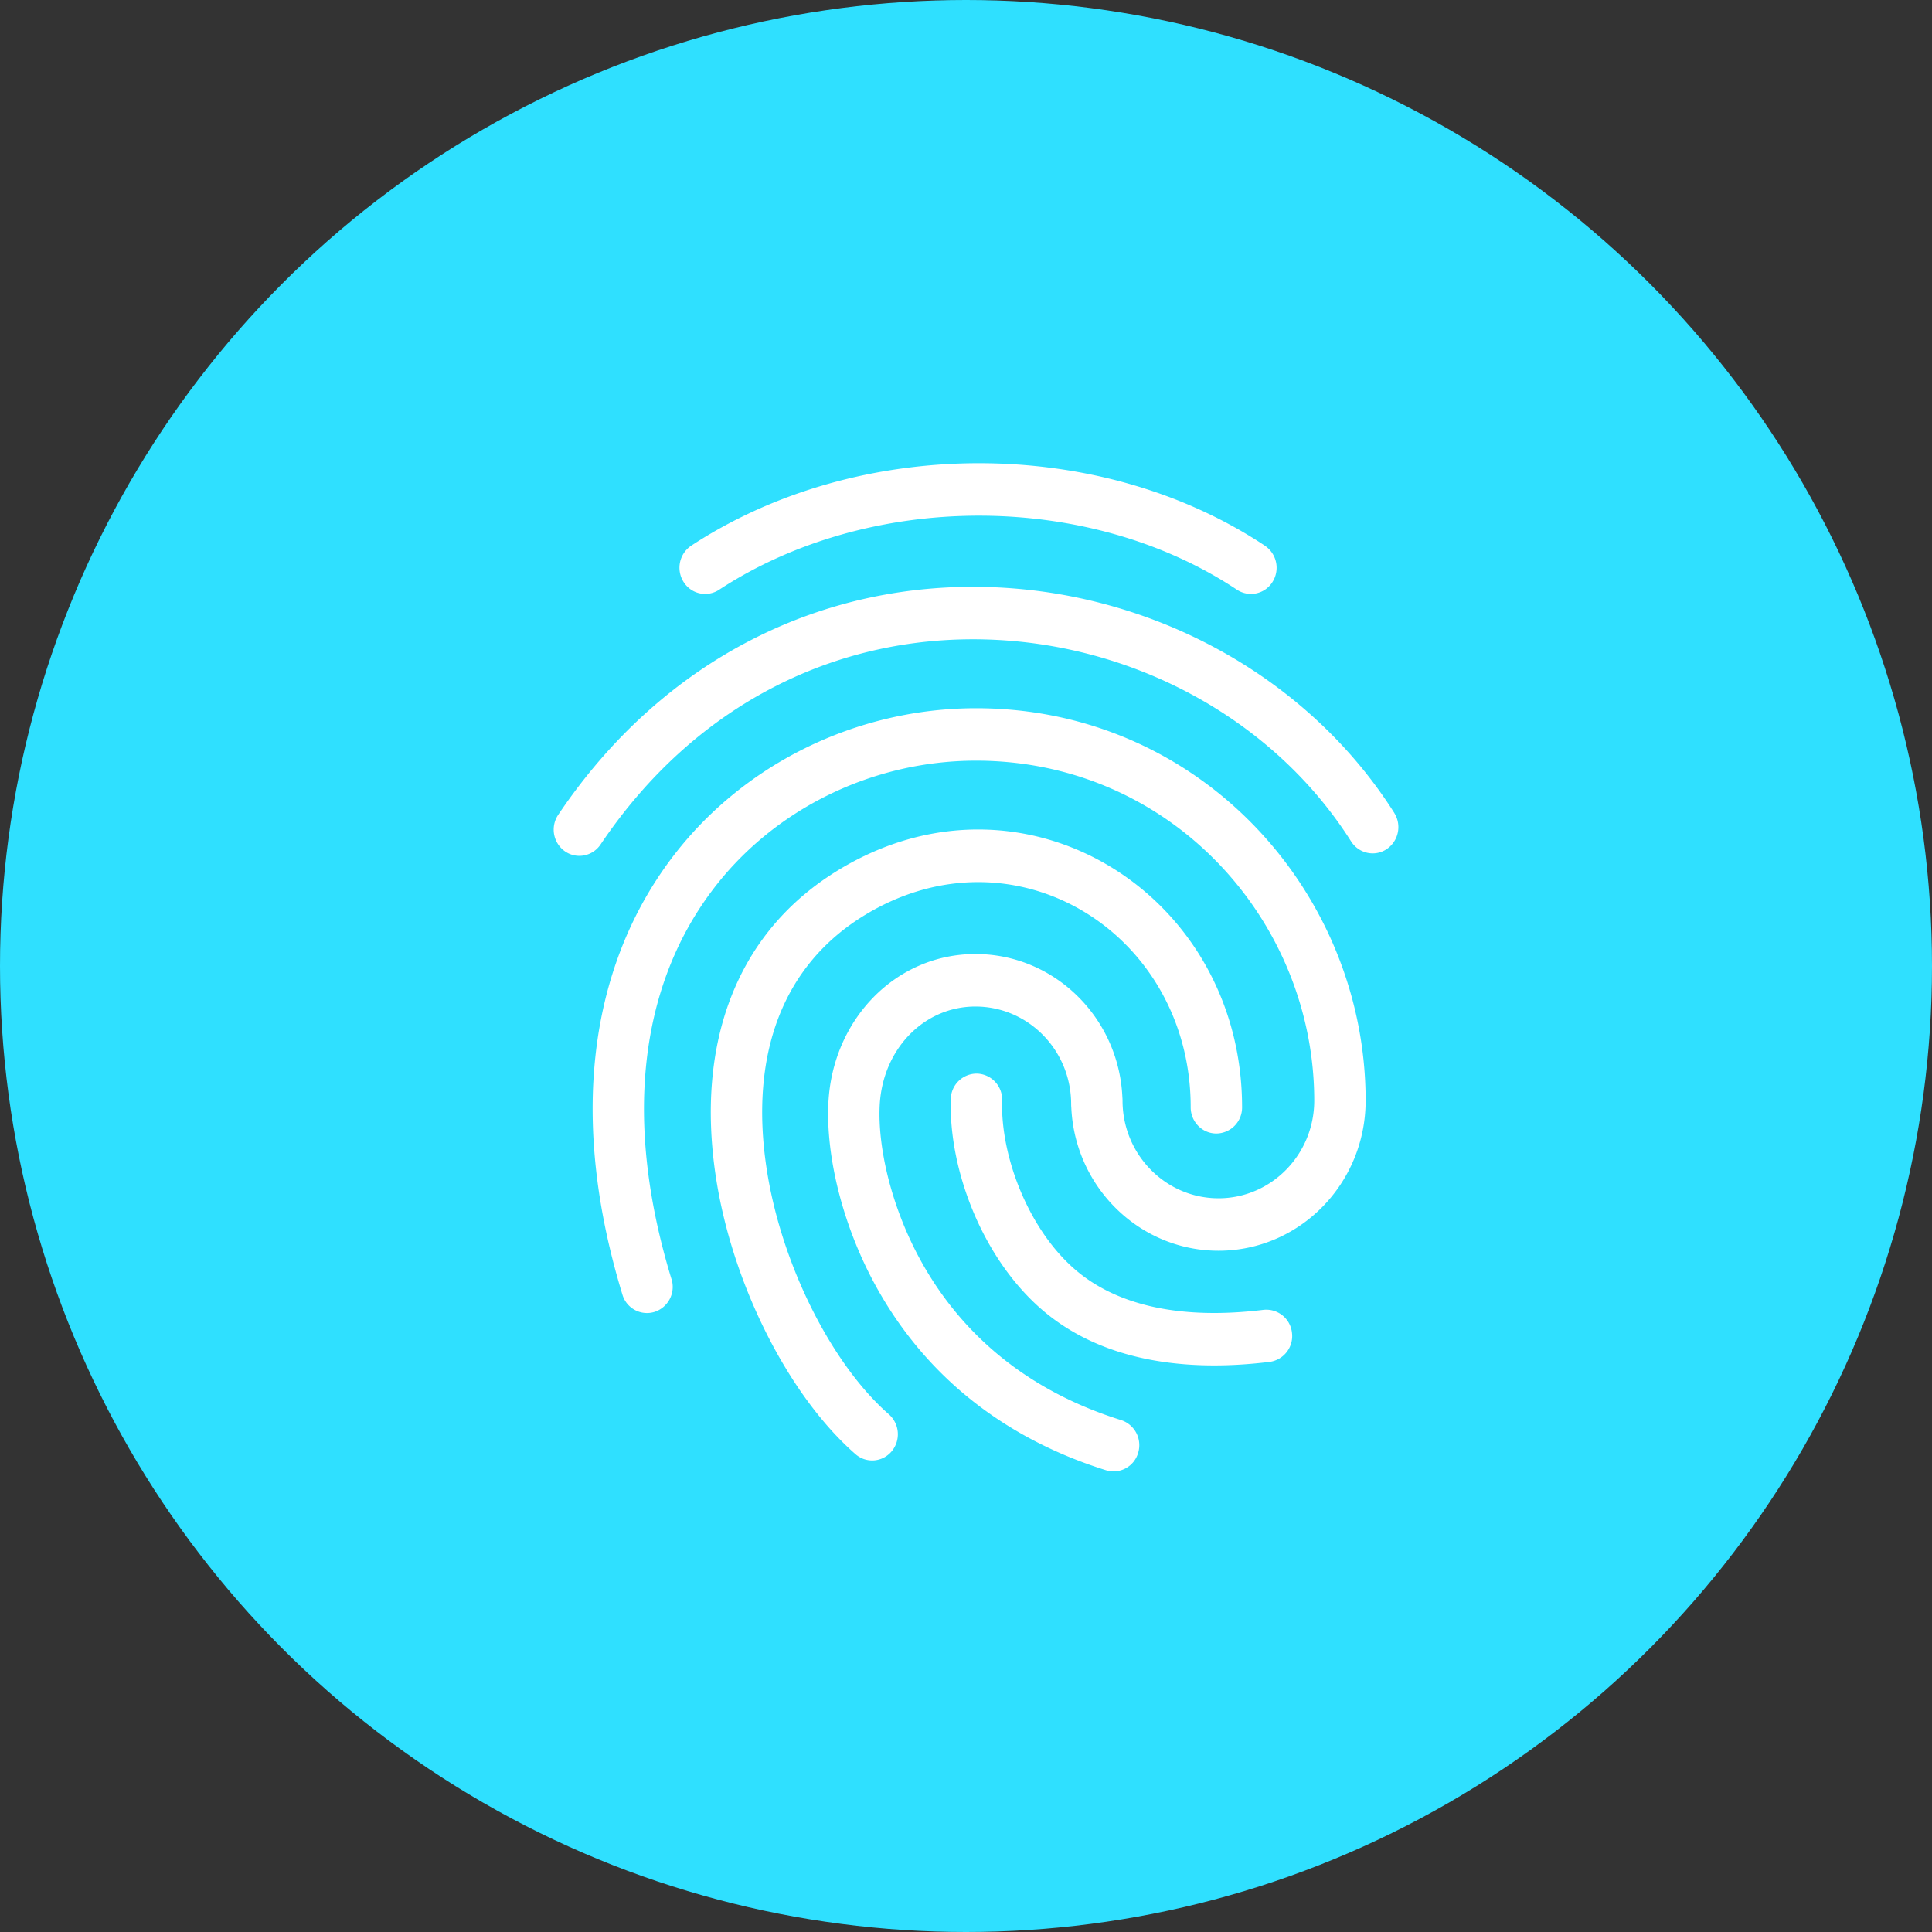<svg xmlns="http://www.w3.org/2000/svg" width="40" height="40" viewBox="0 0 40 40">
    <rect x="0" y="0" width="40" height="40" fill="#333333" stroke="none"/>
    <g fill="none" fill-rule="evenodd">
        <circle cx="20" cy="20" r="20" fill="#2FE0FF"/>
        <g fill="#FFF" fill-rule="nonzero">
            <path d="M26.19 11.299c-3.45-2.292-8.43-2.264-11.878-.002a.55.55 0 0 0-.16.75.526.526 0 0 0 .735.164c3.1-2.033 7.627-2.058 10.722-.002a.526.526 0 0 0 .736-.159.55.55 0 0 0-.156-.751z"/>
            <path d="M28.867 16.83c-1.754-2.768-4.893-4.52-8.25-4.67-3.557-.159-6.885 1.473-9.06 4.71a.55.55 0 0 0 .137.754c.242.17.574.107.74-.14 1.964-2.922 4.94-4.381 8.136-4.239 3.02.135 5.841 1.709 7.403 4.175.16.252.49.324.736.161a.55.55 0 0 0 .158-.75z"/>
            <path d="M13.902 26.481c-1.006-3.291-.644-6.04.815-8.007 1.28-1.726 3.351-2.725 5.49-2.725 4.034 0 7.003 3.314 7.003 7.037 0 1.117-.888 2.023-1.982 2.023-1.096 0-1.987-.907-1.987-2.023h-1.064v.076h1.064c0-1.717-1.364-3.11-3.046-3.11-1.655 0-2.96 1.36-3.044 3.082-.055 1.115.302 2.607 1.05 3.913.98 1.714 2.541 3.017 4.698 3.693a.53.53 0 0 0 .665-.36.545.545 0 0 0-.352-.678c-1.896-.594-3.244-1.72-4.093-3.203-.643-1.124-.95-2.406-.906-3.31.057-1.161.91-2.05 1.982-2.05 1.095 0 1.982.906 1.982 2.023 0 .724 1.064.724 1.064 0v-.076c0-.724-1.064-.724-1.064 0 0 1.716 1.368 3.109 3.051 3.109 1.682 0 3.046-1.392 3.046-3.109 0-4.302-3.423-8.123-8.066-8.123-2.465 0-4.853 1.151-6.34 3.155-1.676 2.261-2.086 5.374-.981 8.987a.53.53 0 0 0 .666.356.545.545 0 0 0 .35-.68z"/>
            <path d="M18.403 29.282c-1.174-1.025-2.237-3.106-2.535-5.114-.343-2.305.311-4.179 2.05-5.23 3.105-1.878 6.734.394 6.734 3.987 0 .3.238.543.532.543a.538.538 0 0 0 .532-.543c0-4.415-4.51-7.238-8.34-4.922-2.154 1.302-2.963 3.62-2.56 6.329.335 2.255 1.519 4.574 2.896 5.775.223.195.56.168.75-.06a.551.551 0 0 0-.059-.765z"/>
            <path d="M19.685 22.755c-.044 1.478.663 3.303 1.886 4.359 1.106.955 2.716 1.327 4.713 1.083a.54.54 0 0 0 .465-.603.535.535 0 0 0-.59-.475c-1.727.21-3.043-.094-3.901-.835-.961-.83-1.544-2.334-1.51-3.496a.538.538 0 0 0-.515-.56.537.537 0 0 0-.548.527z"/>
        </g>
    </g>
</svg>
